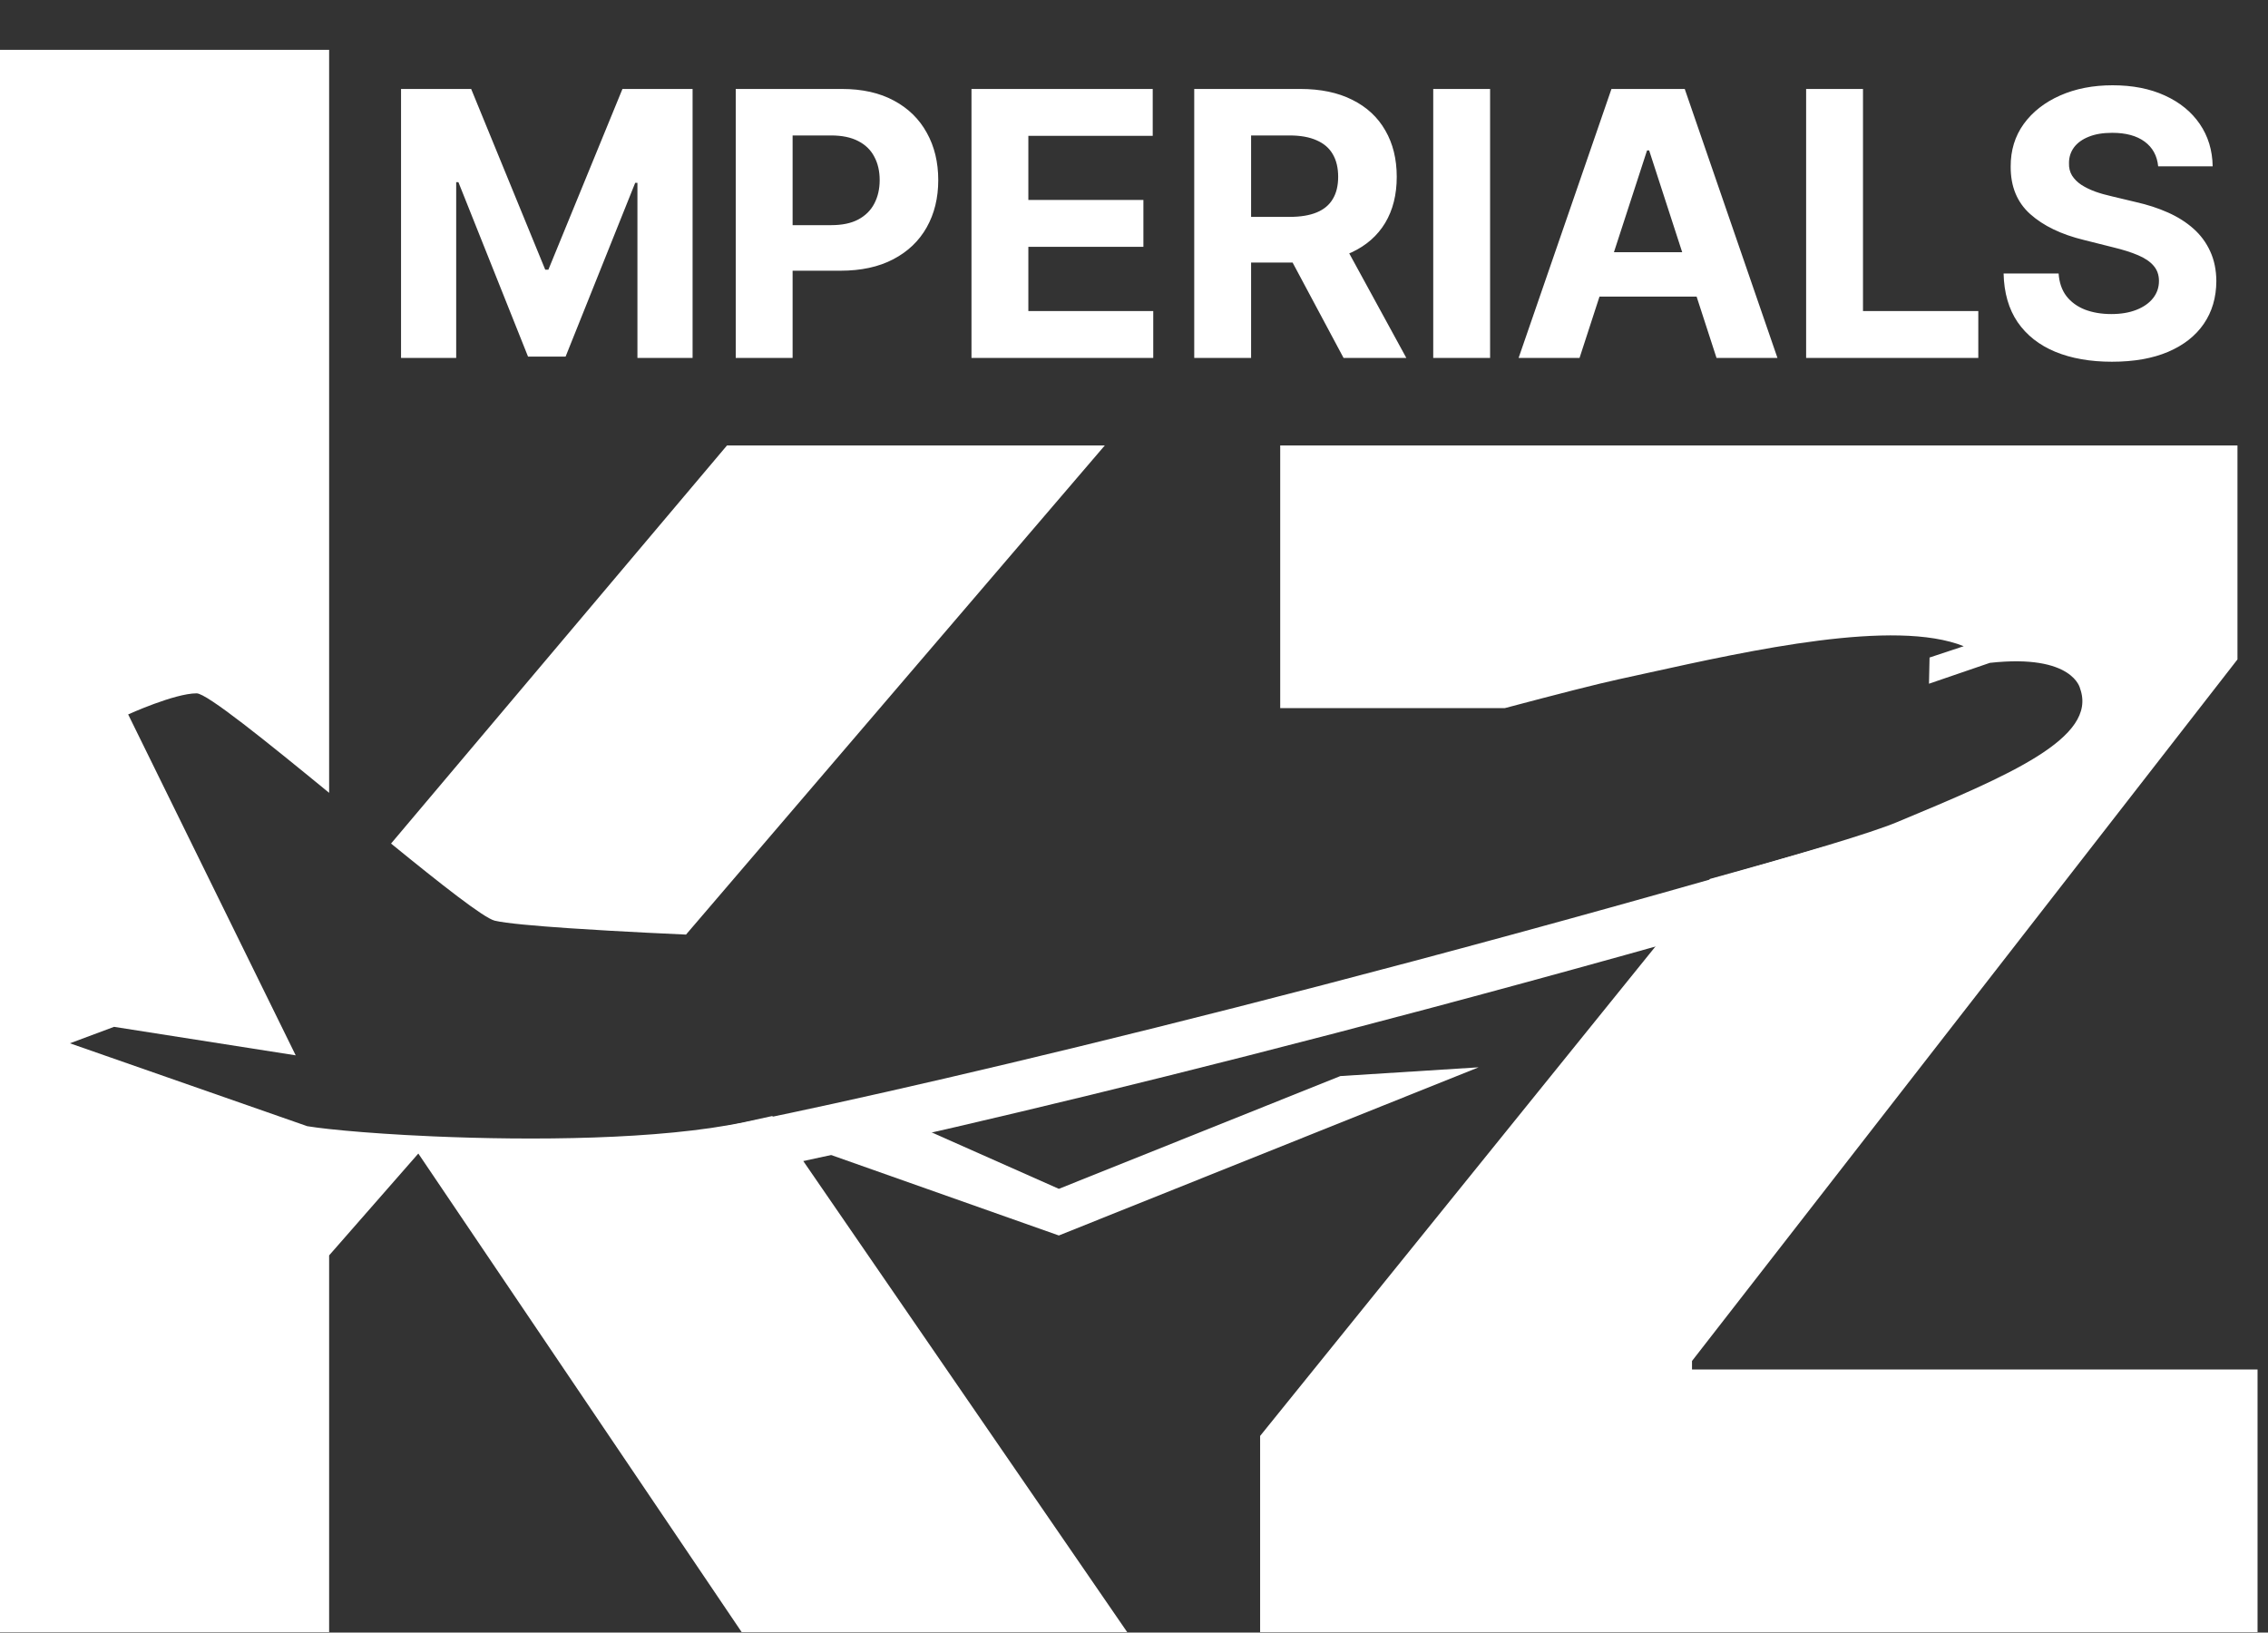 <svg width="621" height="447" viewBox="0 0 621 447" fill="none" xmlns="http://www.w3.org/2000/svg">
<rect x="0" y="0" width="621" height="447" fill="#333333" stroke="none"/>
<path d="M109.807 24.356H129.009L149.29 73.836H150.153L170.434 24.356H189.636V98H174.534V50.067H173.922L154.864 97.641H144.58L125.521 49.887H124.91V98H109.807V24.356ZM201.452 98V24.356H230.507C236.093 24.356 240.852 25.423 244.783 27.556C248.715 29.666 251.711 32.603 253.773 36.366C255.858 40.106 256.901 44.421 256.901 49.312C256.901 54.202 255.846 58.517 253.737 62.257C251.627 65.997 248.571 68.909 244.567 70.995C240.588 73.081 235.769 74.123 230.112 74.123H211.593V61.646H227.595C230.591 61.646 233.06 61.13 235.002 60.099C236.968 59.044 238.43 57.594 239.389 55.748C240.372 53.878 240.864 51.733 240.864 49.312C240.864 46.866 240.372 44.733 239.389 42.911C238.43 41.065 236.968 39.639 235.002 38.632C233.036 37.601 230.543 37.086 227.523 37.086H217.023V98H201.452ZM266.002 98V24.356H315.626V37.193H281.573V54.741H313.073V67.579H281.573V85.163H315.77V98H266.002ZM326.992 98V24.356H356.047C361.609 24.356 366.355 25.351 370.287 27.34C374.243 29.306 377.251 32.099 379.313 35.719C381.398 39.315 382.441 43.546 382.441 48.413C382.441 53.303 381.386 57.51 379.277 61.034C377.167 64.534 374.111 67.219 370.107 69.089C366.128 70.959 361.309 71.894 355.652 71.894H336.198V59.38H353.134C356.107 59.38 358.576 58.973 360.542 58.157C362.508 57.343 363.97 56.12 364.929 54.49C365.912 52.86 366.403 50.834 366.403 48.413C366.403 45.967 365.912 43.906 364.929 42.228C363.97 40.55 362.496 39.279 360.506 38.416C358.54 37.529 356.059 37.086 353.063 37.086H342.562V98H326.992ZM366.763 64.486L385.066 98H367.878L349.97 64.486H366.763ZM408.002 24.356V98H392.432V24.356H408.002ZM432.494 98H415.809L441.232 24.356H461.297L486.684 98H469.999L451.552 41.185H450.977L432.494 98ZM431.451 69.053H470.862V81.207H431.451V69.053ZM494.536 98V24.356H510.106V85.163H541.678V98H494.536ZM590.927 45.536C590.64 42.635 589.405 40.382 587.224 38.776C585.042 37.169 582.081 36.366 578.342 36.366C575.801 36.366 573.655 36.726 571.905 37.445C570.155 38.14 568.812 39.111 567.878 40.358C566.967 41.604 566.511 43.019 566.511 44.601C566.463 45.919 566.739 47.07 567.338 48.053C567.961 49.036 568.812 49.887 569.891 50.606C570.97 51.301 572.217 51.913 573.631 52.44C575.045 52.944 576.556 53.375 578.162 53.735L584.778 55.317C587.991 56.036 590.939 56.995 593.624 58.194C596.309 59.392 598.635 60.867 600.6 62.617C602.566 64.367 604.088 66.428 605.167 68.802C606.27 71.175 606.833 73.896 606.857 76.964C606.833 81.471 605.683 85.379 603.405 88.687C601.152 91.971 597.891 94.524 593.624 96.346C589.381 98.144 584.263 99.043 578.27 99.043C572.325 99.043 567.146 98.132 562.735 96.31C558.348 94.488 554.92 91.791 552.451 88.219C550.006 84.624 548.723 80.177 548.603 74.879H563.67C563.838 77.348 564.545 79.409 565.792 81.064C567.062 82.694 568.753 83.928 570.862 84.767C572.996 85.582 575.405 85.99 578.09 85.99C580.727 85.99 583.016 85.606 584.958 84.839C586.924 84.072 588.446 83.005 589.525 81.639C590.604 80.272 591.143 78.702 591.143 76.928C591.143 75.274 590.652 73.884 589.669 72.757C588.71 71.63 587.296 70.671 585.426 69.88C583.58 69.089 581.314 68.37 578.629 67.723L570.61 65.709C564.402 64.199 559.499 61.837 555.903 58.625C552.307 55.413 550.521 51.086 550.545 45.644C550.521 41.185 551.708 37.289 554.105 33.957C556.526 30.625 559.847 28.024 564.066 26.154C568.285 24.284 573.08 23.349 578.45 23.349C583.915 23.349 588.686 24.284 592.761 26.154C596.861 28.024 600.049 30.625 602.326 33.957C604.604 37.289 605.779 41.149 605.85 45.536H590.927Z" fill="white"/>
<path fill-rule="evenodd" clip-rule="evenodd" d="M238.66 302.759L289.923 325.507L366.999 294.631L404.866 292.233L289.923 338.278L209.087 309.716L236.314 302.908L238.66 302.759Z" fill="white"/>
<path fill-rule="evenodd" clip-rule="evenodd" d="M90.119 343.728V446.894H0V13.646H90.119V217.078C72.833 202.91 56.651 189.838 53.837 189.838C47.791 189.838 35.093 195.611 35.093 195.611L80.965 288.954L31.232 281.151L19.141 285.657L81.747 307.521L84.133 308.354C85.665 308.604 87.686 308.868 90.119 309.135C95.42 309.714 102.68 310.303 111.116 310.772C113.538 310.907 116.057 311.032 118.655 311.144C145.443 312.302 180.578 312.103 203.777 307.257C205.755 306.844 208.341 306.276 211.467 305.569L308.647 446.894H203.085L114.541 315.842L90.119 343.728ZM468.224 240.646C493.394 233.701 512.227 228.098 519.381 225.118C550.21 212.292 574.398 202.033 569.559 188.557C569.559 188.557 567.74 178.962 544.845 181.491L528.174 187.204L528.329 180.033L537.685 176.933C518.749 169.352 479.54 177.994 451.011 184.283C448.3 184.881 445.686 185.457 443.195 185.996C437.63 187.199 426.562 190.024 412.031 193.884H350.533V121.958H612.639V180.557L463.287 372.641V374.968H618.139V446.894H345.033V393.161L468.224 240.646ZM187.837 255.89C186.169 255.817 182.119 255.634 176.951 255.373C170.777 255.06 163.007 254.634 155.797 254.146C146.656 253.526 138.414 252.804 135.462 252.084C132.461 251.345 120.748 242.109 107.072 230.967L199.065 121.958H302.512L187.837 255.89Z" fill="white"/>
<path d="M192.069 316.522C221.881 311.268 339.175 285.533 501.785 238.243" stroke="white" stroke-width="13.614"/>
</svg>
